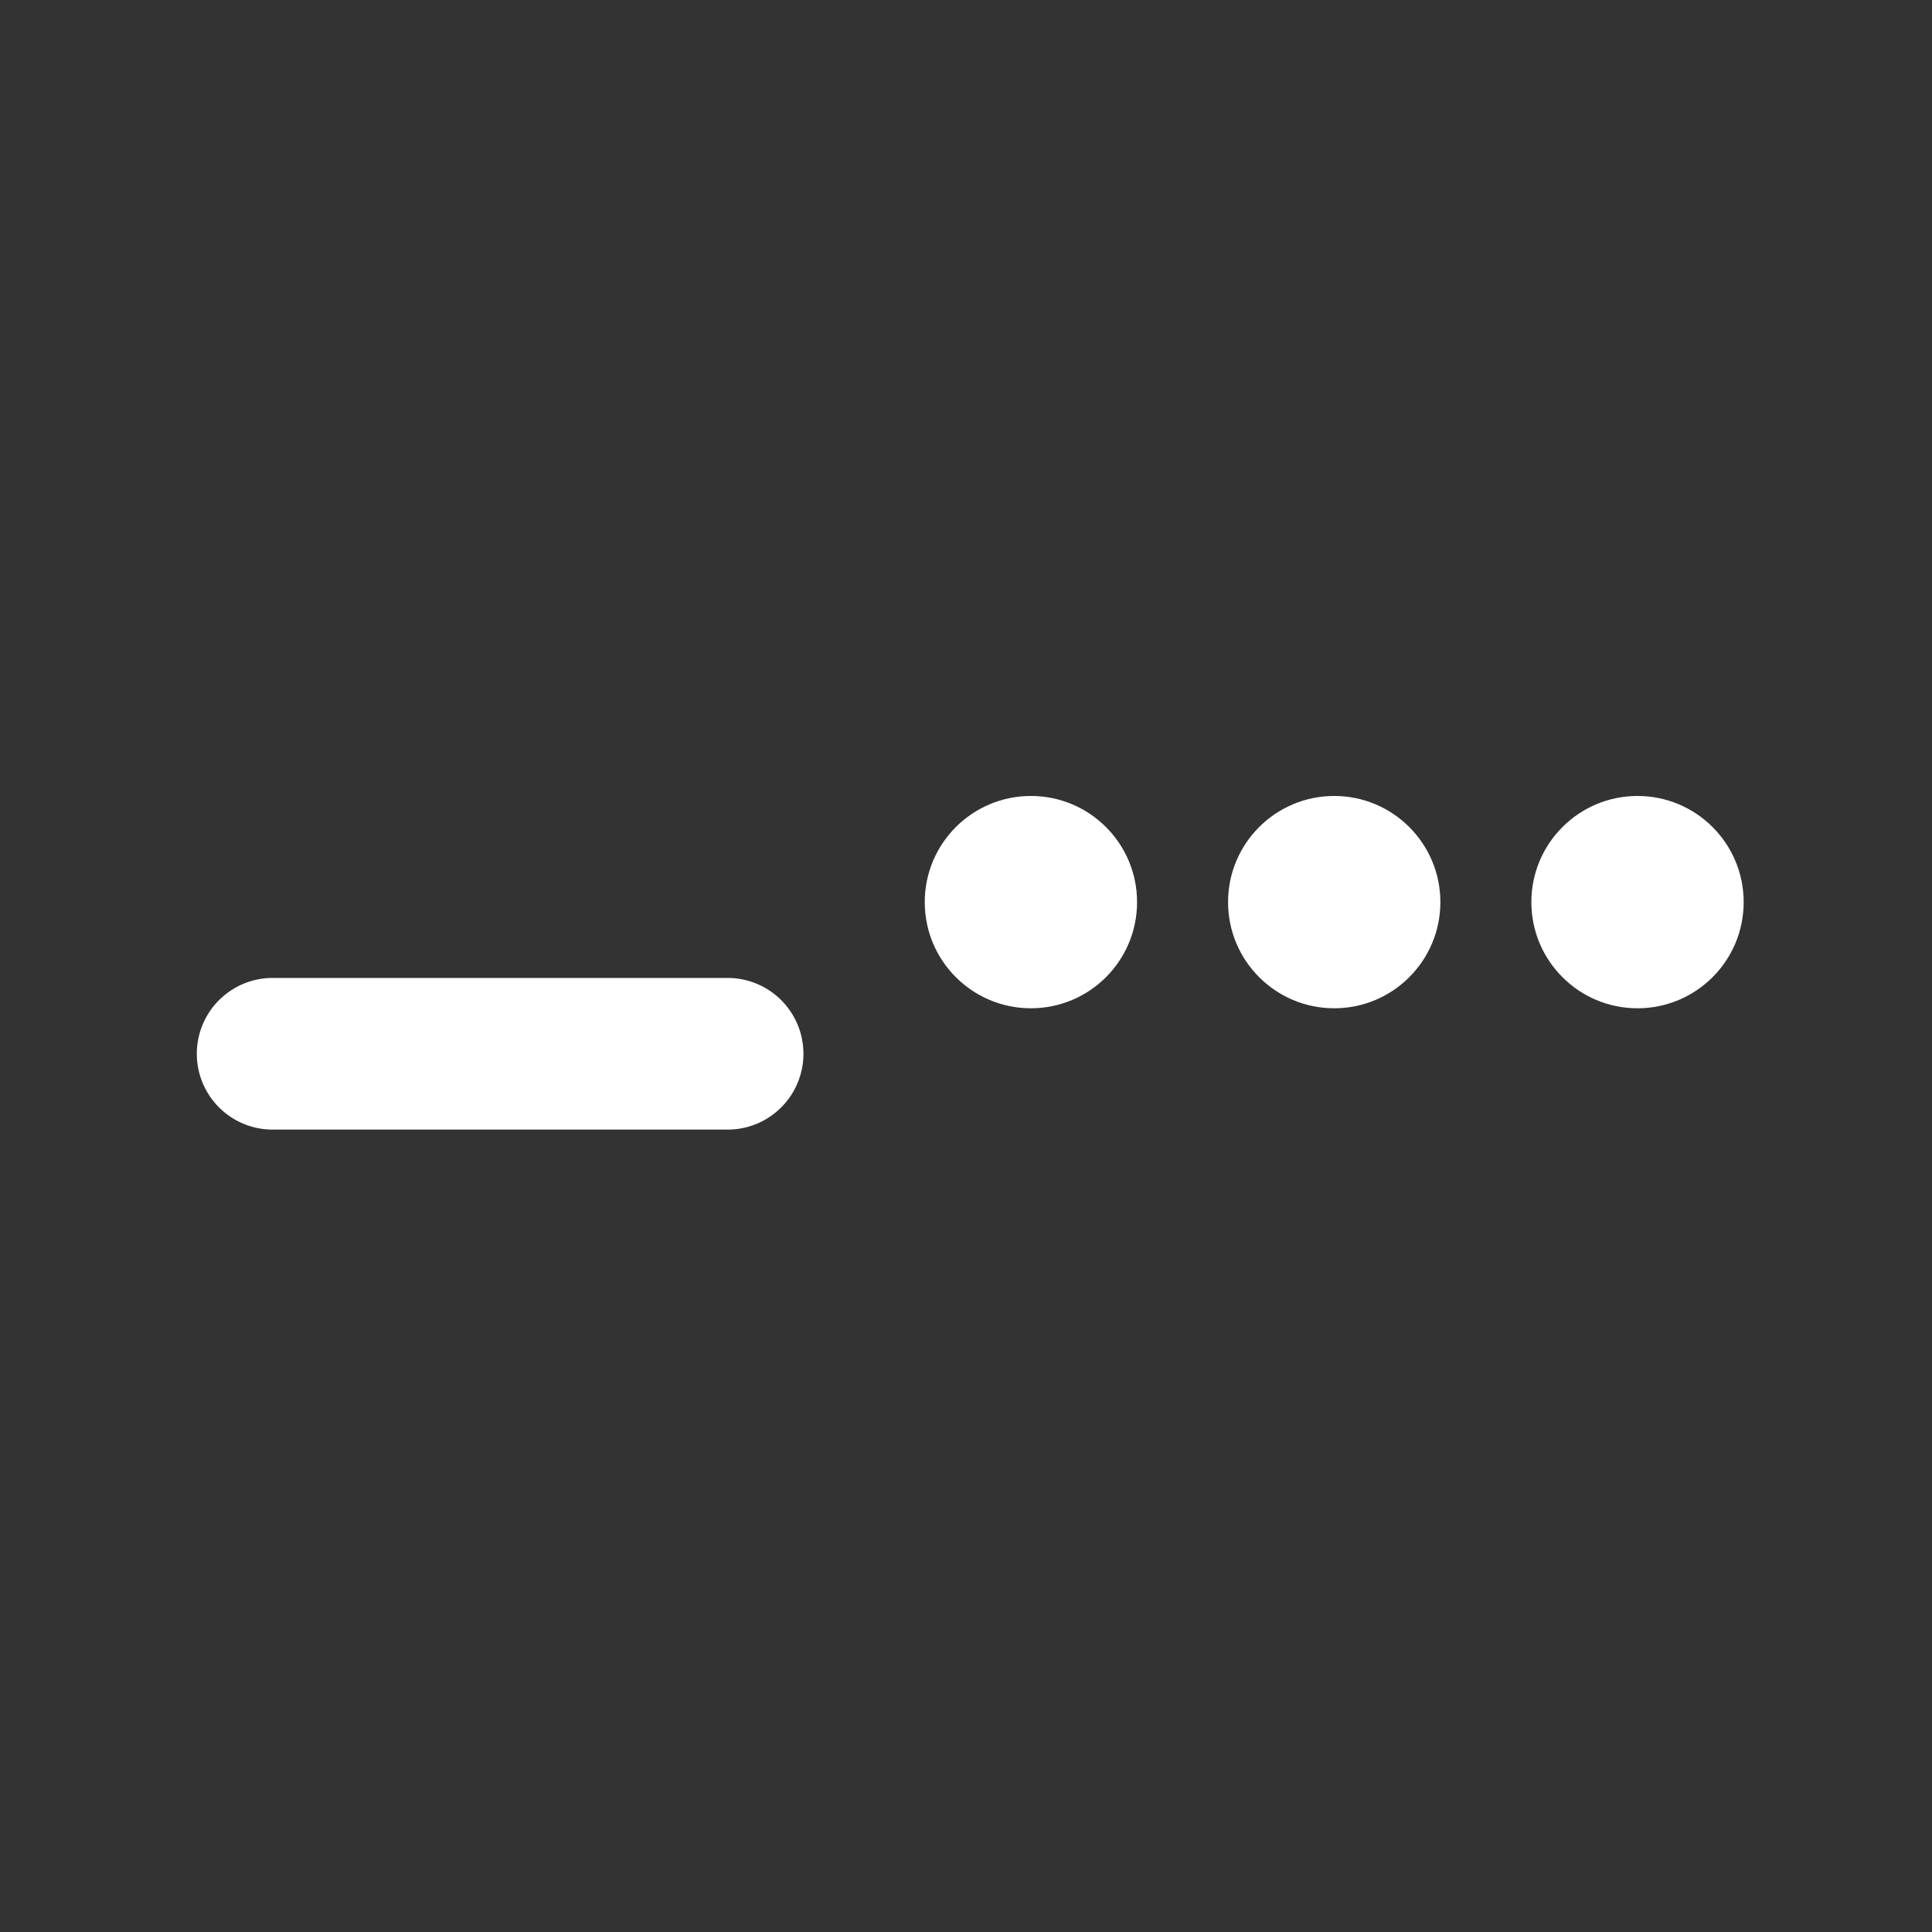 <svg xmlns="http://www.w3.org/2000/svg" version="1.1" xmlns:xlink="http://www.w3.org/1999/xlink" xmlns:svgjs="http://svgjs.dev/svgjs" width="128" height="128" viewBox="0 0 128 128"><rect x="0" y="0" width="128" height="128" fill="#333333" stroke="none"/><g transform="matrix(0.805,0,0,0.805,12.761,52.517)"><svg viewBox="0 0 95 21" data-background-color="#ffffff" preserveAspectRatio="xMidYMid meet" height="28" width="128" xmlns="http://www.w3.org/2000/svg" xmlns:xlink="http://www.w3.org/1999/xlink"><g id="tight-bounds" transform="matrix(1,0,0,1,-0.24,0.203)"><svg viewBox="0 0 95.481 20.594" height="20.594" width="95.481"><g><svg viewBox="0 0 95.481 20.594" height="20.594" width="95.481"><g><svg viewBox="0 0 95.481 20.594" height="20.594" width="95.481"><g id="textblocktransform"><svg viewBox="0 0 95.481 20.594" height="20.594" width="95.481" id="textblock"><g><svg viewBox="0 0 95.481 20.594" height="20.594" width="95.481"><g><svg viewBox="0 0 95.481 20.594" height="20.594" width="95.481"><g><svg xmlns="http://www.w3.org/2000/svg" data-name="Your Icon" viewBox="24.5 39 51 11" x="0" y="0" height="20.594" width="95.481" class="icon-icon-0" data-fill-palette-color="accent" id="icon-0"><path d="M42 45H27a2.5 2.5 0 0 0 0 5H42a2.5 2.5 0 0 0 0-5Z" fill="#ffffff" data-fill-palette-color="accent"></path><circle cx="52" cy="42.5" r="3.5" fill="#ffffff" data-fill-palette-color="accent"></circle><circle cx="62" cy="42.5" r="3.5" fill="#ffffff" data-fill-palette-color="accent"></circle><circle cx="72" cy="42.5" r="3.5" fill="#ffffff" data-fill-palette-color="accent"></circle></svg></g></svg></g></svg></g></svg></g></svg></g></svg></g><defs></defs></svg><rect width="95.481" height="20.594" fill="none" stroke="none" visibility="hidden"></rect></g></svg></g></svg>
